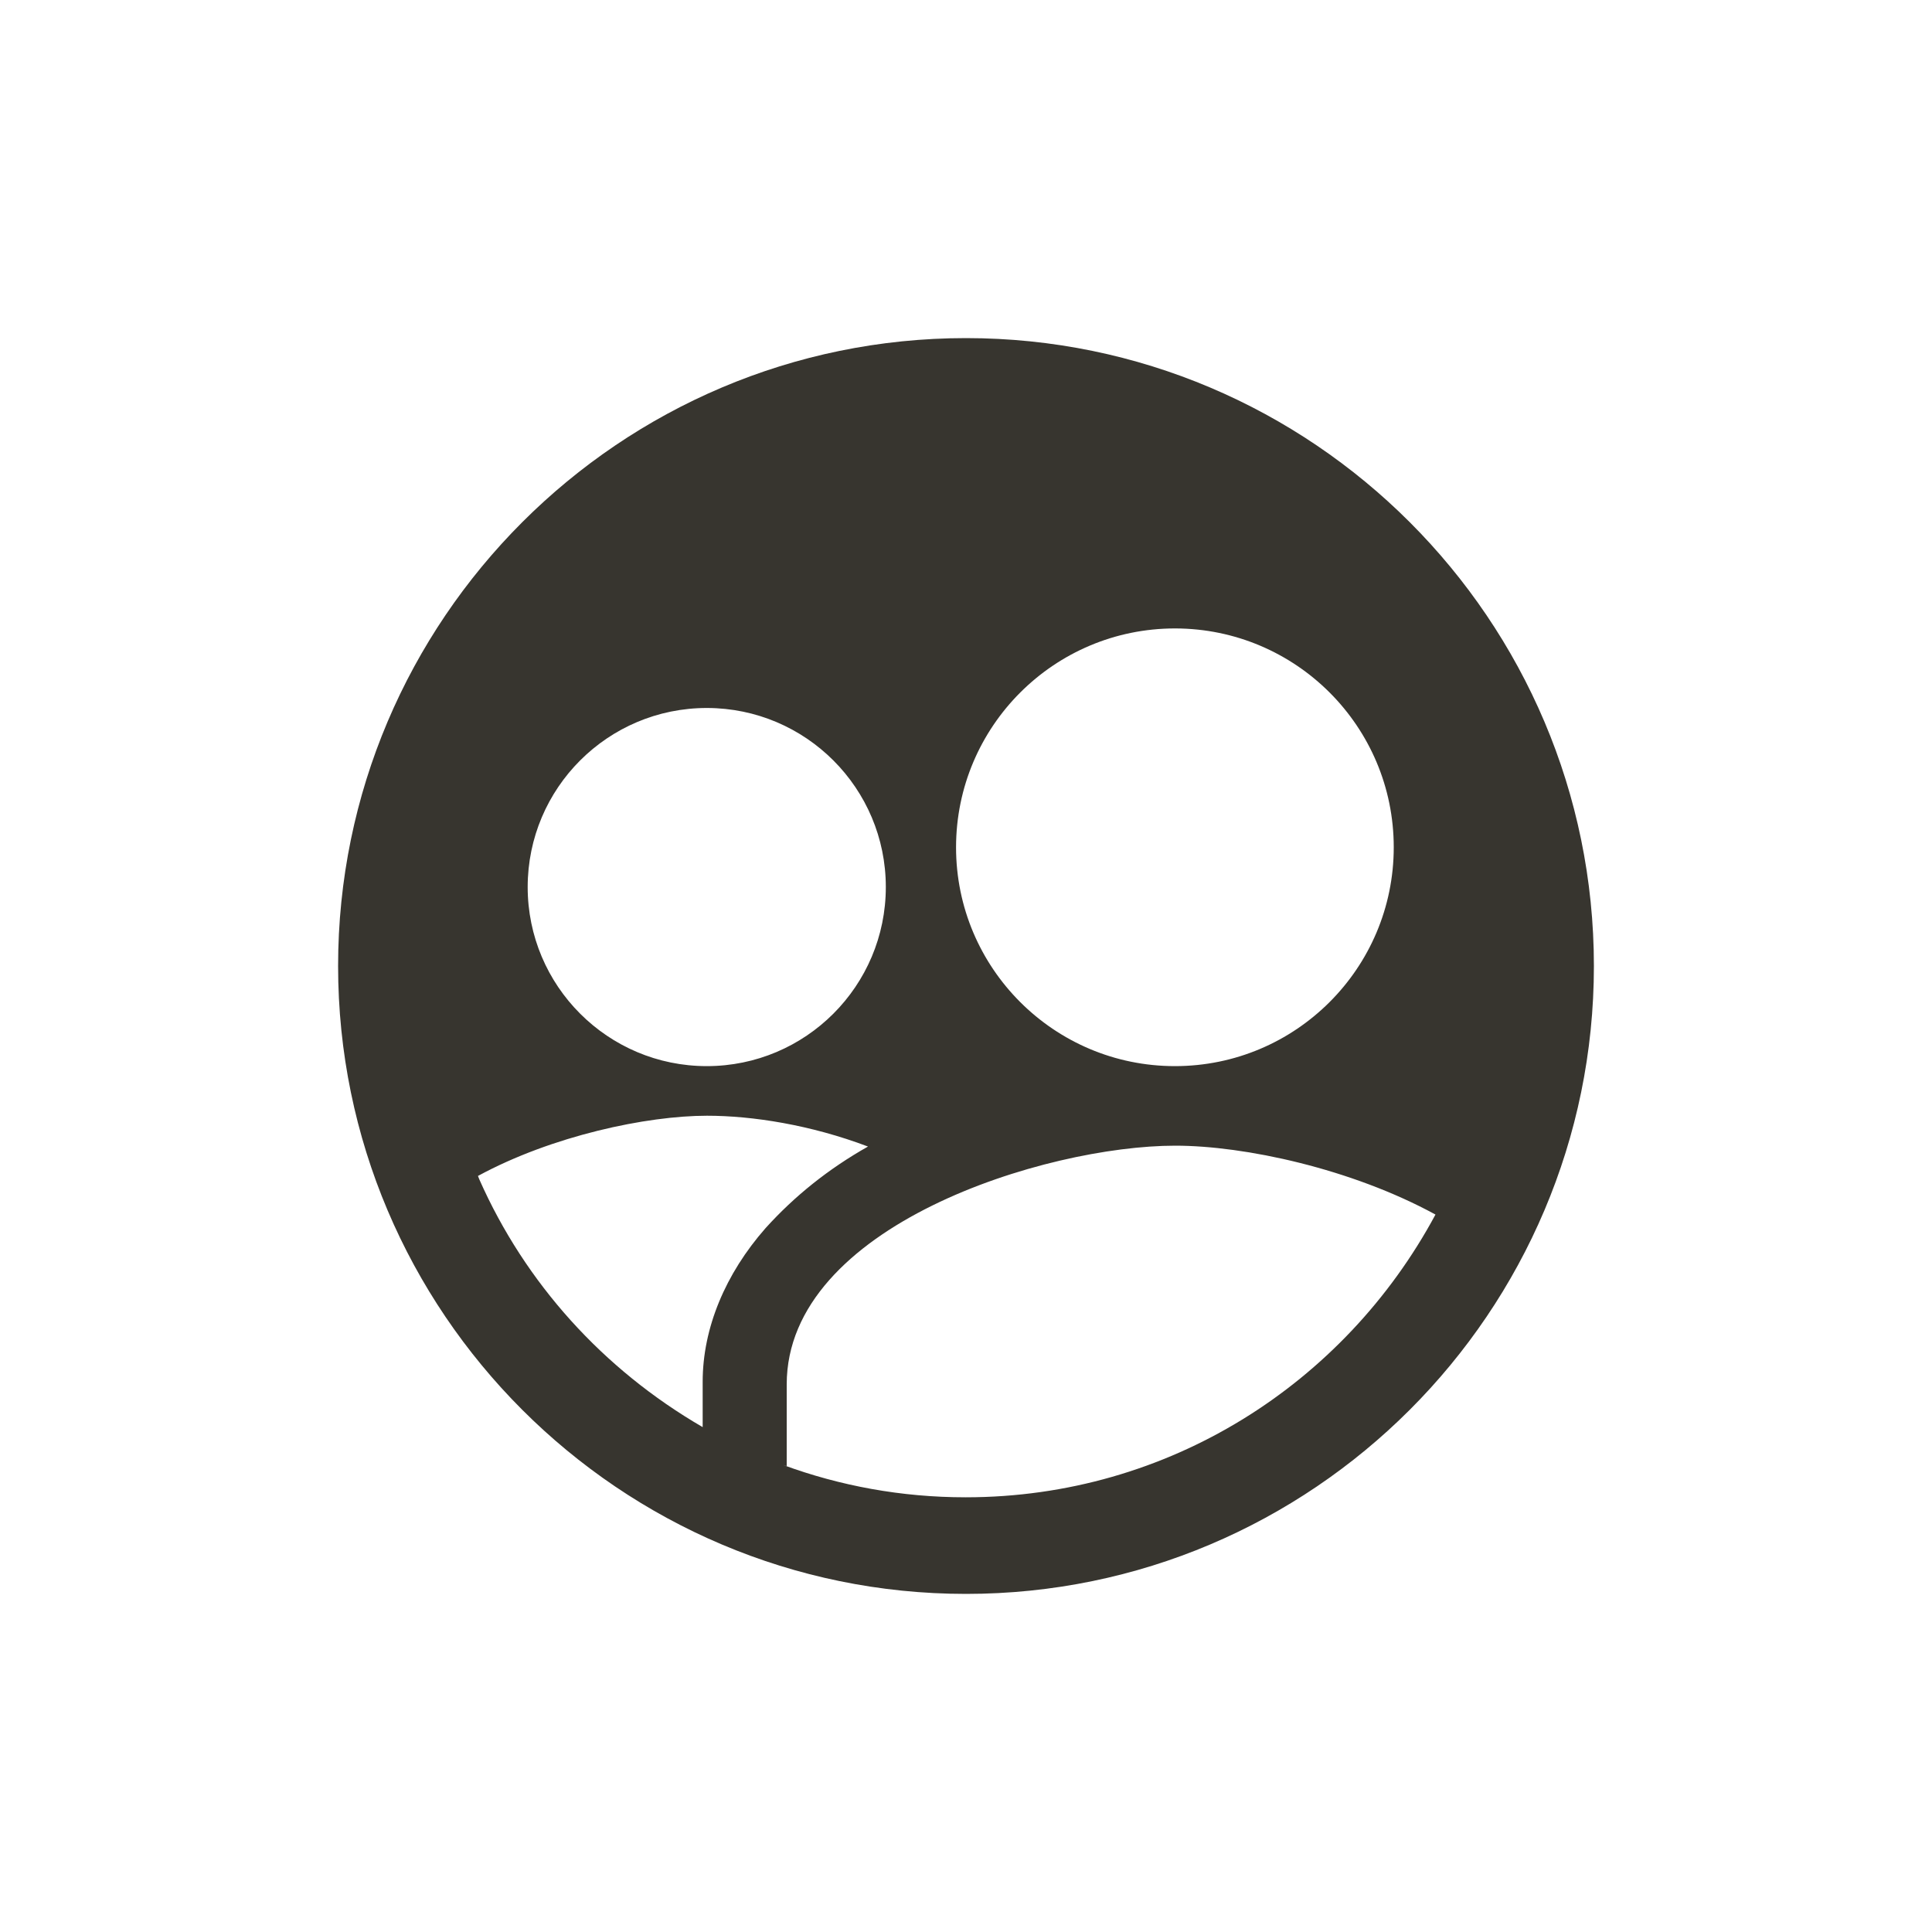 <!-- Generated by IcoMoon.io -->
<svg version="1.1" xmlns="http://www.w3.org/2000/svg" width="40" height="40" viewBox="0 0 40 40">
<title>io-people-circle-sharp</title>
<path fill="#37352f" d="M20 7c-7.168 0-13 5.832-13 13s5.832 13 13 13 13-5.832 13-13-5.832-13-13-13zM24.331 13.011c2.5 0.004 4.525 2.031 4.525 4.531 0 2.503-2.029 4.531-4.531 4.531s-4.531-2.029-4.531-4.531v0c0.002-2.503 2.031-4.531 4.534-4.531 0.001 0 0.002 0 0.003 0h-0zM14.638 14.658c2.045 0.003 3.702 1.662 3.702 3.707 0 2.048-1.66 3.708-3.707 3.708s-3.708-1.66-3.708-3.708v0c0.001-2.048 1.661-3.707 3.709-3.707 0.001 0 0.002 0 0.003 0h-0zM9.897 24.346c1.531-0.831 3.492-1.246 4.741-1.246 0.938 0 2.145 0.188 3.333 0.638-0.821 0.463-1.522 1.027-2.119 1.687l-0.006 0.007c-0.824 0.938-1.298 2.058-1.298 3.177v0.938c-2.065-1.198-3.674-2.983-4.623-5.126l-0.028-0.071zM20 31c-0.003 0-0.006 0-0.009 0-1.328 0-2.601-0.237-3.779-0.67l0.076 0.024v-1.691c0-3.287 5.359-4.943 8.044-4.943 1.438 0 3.649 0.477 5.388 1.426-1.886 3.507-5.529 5.851-9.719 5.854h-0z"></path>
</svg>
